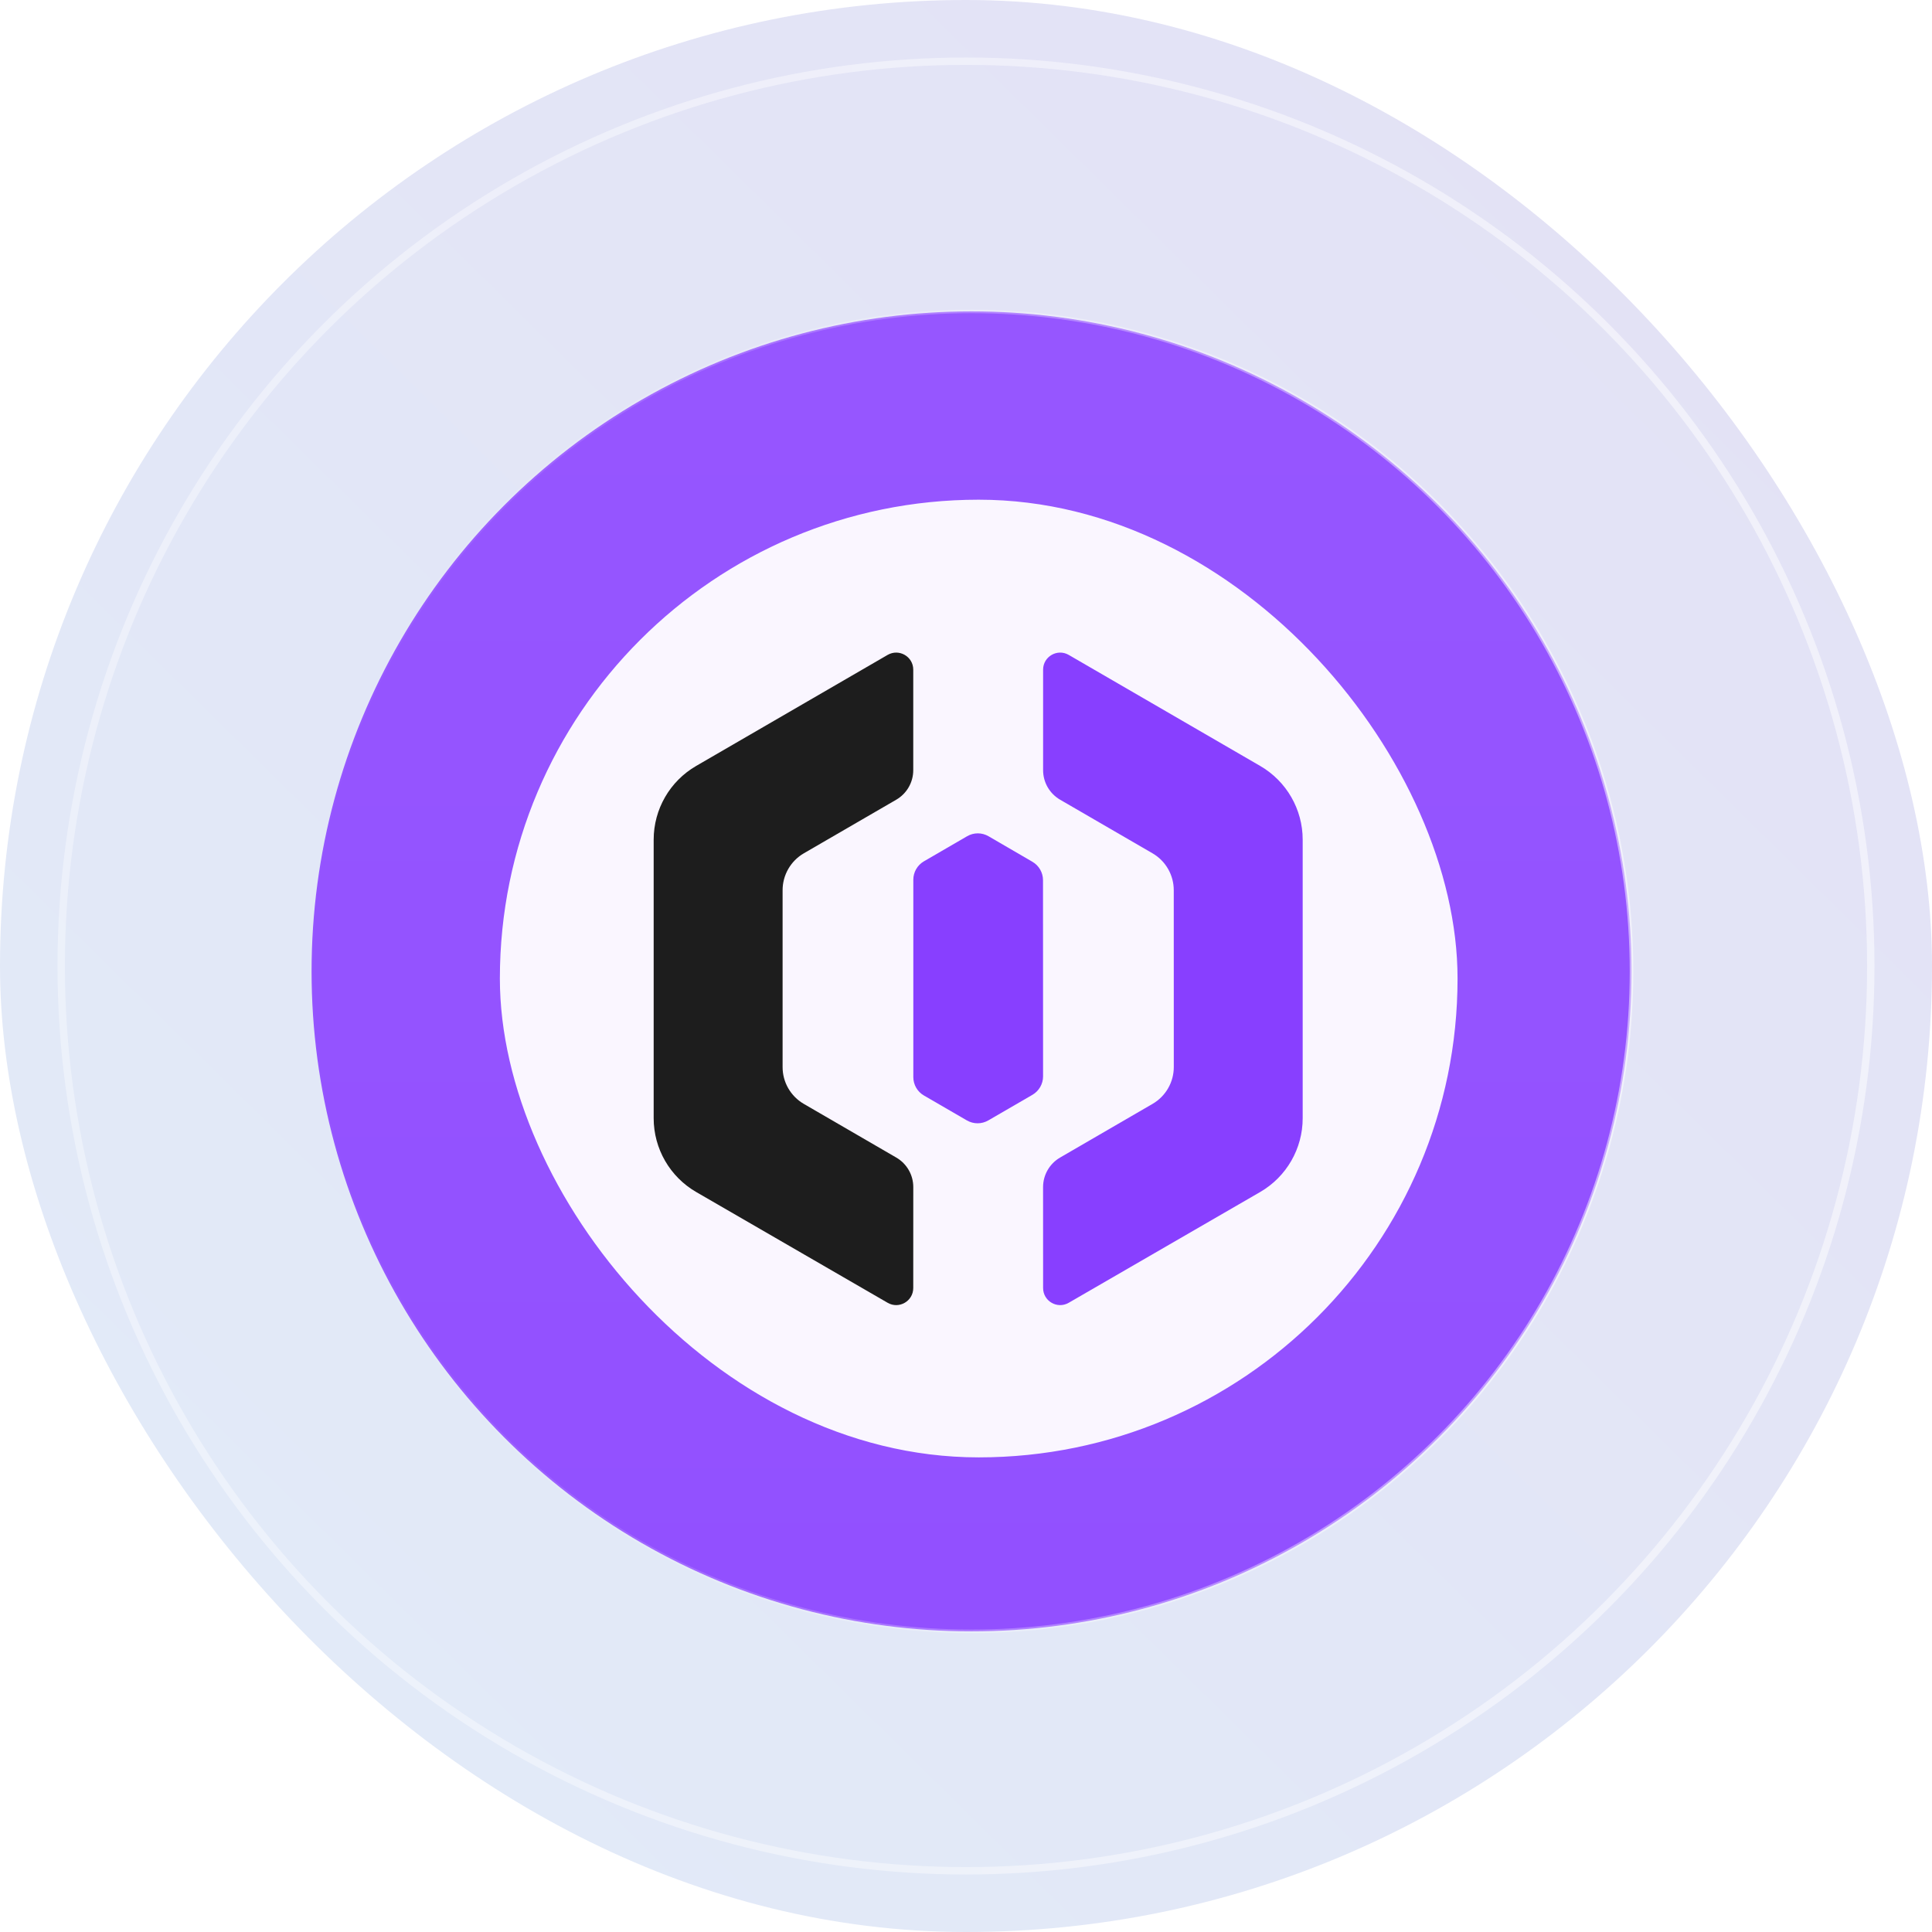 <svg width="56" height="56" viewBox="0 0 56 56" fill="none" xmlns="http://www.w3.org/2000/svg" xmlns:xlink="http://www.w3.org/1999/xlink">
<g clip-path="url(#clip0_972_14343)">
<rect width="56" height="56" rx="28" fill="url(#paint0_linear_972_14343)"/>
<circle cx="28.161" cy="28.156" r="19.13" fill="url(#paint1_linear_972_14343)" stroke="url(#paint2_linear_972_14343)" stroke-width="0.104"/>
<rect x="14.489" y="14.484" width="27.759" height="27.759" rx="13.879" fill="#FAF6FF"/>
<path d="M30.235 37.334C30.235 37.715 30.648 37.953 30.977 37.762L36.525 34.552C37.289 34.11 37.759 33.295 37.759 32.413V24.338C37.759 23.457 37.289 22.643 36.527 22.201L30.978 18.983C30.648 18.792 30.235 19.03 30.235 19.41V22.325C30.235 22.677 30.423 23.003 30.728 23.18L33.407 24.734C33.788 24.955 34.022 25.363 34.022 25.803L34.023 30.928C34.023 31.369 33.788 31.776 33.407 31.997L30.726 33.553C30.422 33.73 30.234 34.056 30.234 34.408L30.235 37.334Z" fill="#883FFF"/>
<path d="M26.471 37.334C26.471 37.715 26.058 37.953 25.729 37.762L20.181 34.552C19.417 34.11 18.947 33.295 18.947 32.413V24.338C18.947 23.457 19.416 22.643 20.179 22.201L25.728 18.983C26.058 18.792 26.471 19.03 26.471 19.41V22.325C26.471 22.677 26.283 23.003 25.978 23.18L23.299 24.734C22.919 24.955 22.684 25.363 22.684 25.803L22.684 30.928C22.683 31.369 22.918 31.776 23.299 31.997L25.98 33.553C26.285 33.73 26.472 34.056 26.472 34.408L26.471 37.334Z" fill="#1D1D1D"/>
<path d="M28.653 24.239C28.461 24.127 28.224 24.127 28.032 24.239L26.78 24.966C26.59 25.077 26.473 25.28 26.473 25.5V31.22C26.473 31.44 26.59 31.644 26.781 31.754L28.026 32.476C28.218 32.587 28.454 32.587 28.646 32.476L29.927 31.733C30.117 31.622 30.234 31.418 30.234 31.198L30.232 25.512C30.232 25.293 30.115 25.089 29.925 24.979L28.653 24.239Z" fill="#883FFF"/>
<rect x="-0.897" y="-1.111" width="58.221" height="58.221" fill="url(#pattern0)" style="mix-blend-mode:screen"/>
<circle opacity="0.5" cx="28" cy="28" r="26.226" stroke="url(#paint3_linear_972_14343)" stroke-width="0.214"/>
<circle opacity="0.2" cx="28" cy="28" r="33.277" stroke="url(#paint4_linear_972_14343)" stroke-width="0.214"/>
<circle opacity="0.1" cx="28" cy="28" r="39.793" stroke="url(#paint5_linear_972_14343)" stroke-width="0.214"/>
</g>
<defs>
<pattern id="pattern0" patternContentUnits="objectBoundingBox" width="1" height="1">
<use xlink:href="#image0_972_14343" transform="scale(0.002)"/>
</pattern>
<linearGradient id="paint0_linear_972_14343" x1="54.6" y1="2.1" x2="3.5" y2="53.9" gradientUnits="userSpaceOnUse">
<stop stop-color="#E3E1F5"/>
<stop offset="1" stop-color="#E2EBF8"/>
</linearGradient>
<linearGradient id="paint1_linear_972_14343" x1="28.161" y1="8.974" x2="28.161" y2="47.337" gradientUnits="userSpaceOnUse">
<stop stop-color="#9656FF"/>
<stop offset="1" stop-color="#9250FF"/>
</linearGradient>
<linearGradient id="paint2_linear_972_14343" x1="47.343" y1="28.21" x2="8.49" y2="28.21" gradientUnits="userSpaceOnUse">
<stop stop-color="white" stop-opacity="0.5"/>
<stop offset="1" stop-color="white" stop-opacity="0"/>
</linearGradient>
<linearGradient id="paint3_linear_972_14343" x1="53.264" y1="25.649" x2="1.667" y2="27.946" gradientUnits="userSpaceOnUse">
<stop stop-color="white"/>
<stop offset="1" stop-color="white" stop-opacity="0.72"/>
</linearGradient>
<linearGradient id="paint4_linear_972_14343" x1="60.029" y1="25.021" x2="-5.384" y2="27.932" gradientUnits="userSpaceOnUse">
<stop stop-color="white"/>
<stop offset="1" stop-color="white" stop-opacity="0"/>
</linearGradient>
<linearGradient id="paint5_linear_972_14343" x1="66.281" y1="24.439" x2="-11.9" y2="27.919" gradientUnits="userSpaceOnUse">
<stop stop-color="white"/>
<stop offset="1" stop-color="white" stop-opacity="0"/>
</linearGradient>
<clipPath id="clip0_972_14343">
<rect width="56" height="56" rx="28" fill="white"/>
</clipPath>
</defs>
</svg>
